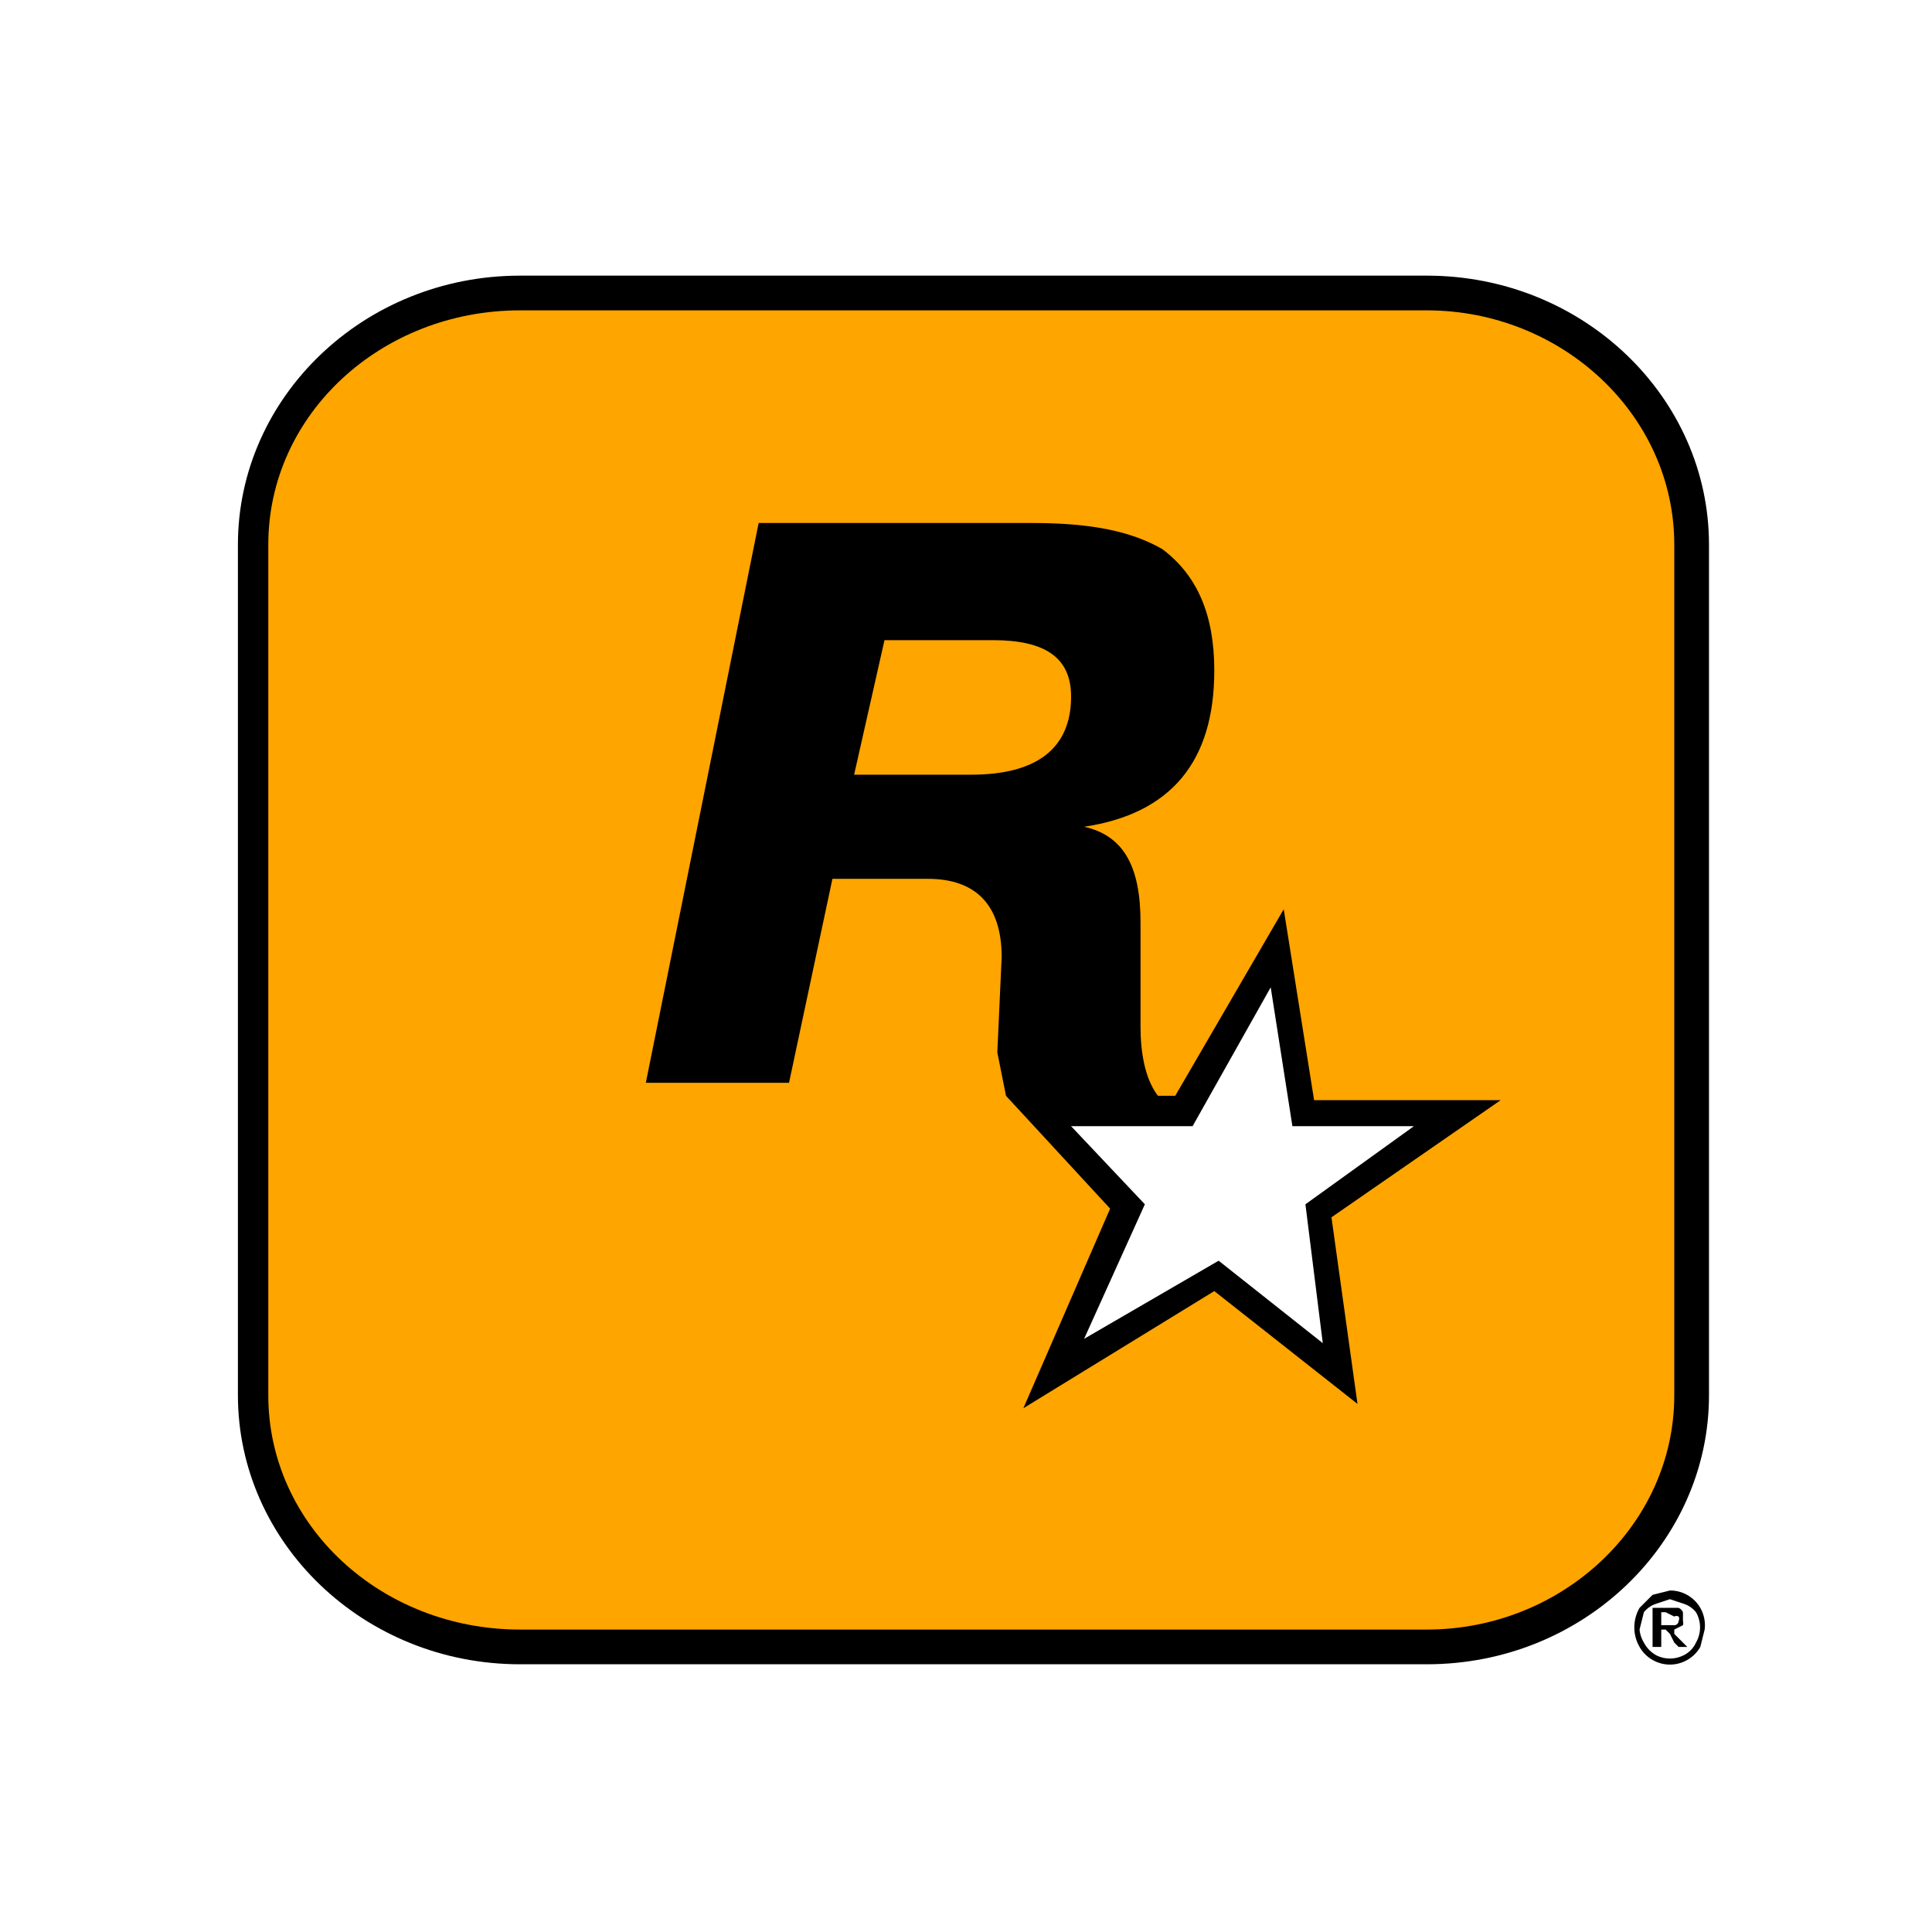 <svg xmlns="http://www.w3.org/2000/svg"
aria-label="Rockstar Games" role="img"
viewBox="0 0 512 512"><path 
d="m0 0H512V512H0"
fill="#fff"/><g transform="translate(55 65) scale(1.15)"><path fill="orange" d="M72 11h209c34 0 61 26 61 58v196c0 32-27 58-61 58H72c-34 0-62-26-62-58V69c0-32 28-58 62-58z"/><path d="M281 327H72c-36 0-65-28-65-62V69C7 35 36 7 72 7h209c36 0 65 28 65 62v196c0 34-29 62-65 62zM72 15c-32 0-58 24-58 54v196c0 30 26 54 58 54h209c31 0 57-24 57-54V69c0-30-26-54-57-54H72zm55 49h63c14 0 23 2 30 6 8 6 12 15 12 28 0 21-10 33-30 36 9 2 13 9 13 22v24c0 6 1 12 4 16h-35l-2-10 1-22c0-12-6-18-17-18h-22l-10 47h-33l26-129zm54 27h-25l-7 31h27c15 0 23-6 23-18 0-9-6-13-18-13z"/><path d="m223 196 25-43 7 44h43l-39 27 6 43-33-26-44 27 20-46-24-26h39zm114 114a8 8 0 0 1 8 9l-1 4a8 8 0 0 1-3 3 8 8 0 0 1-8 0 8 8 0 0 1-3-3 9 9 0 0 1 0-9l3-3 4-1zm0 2-3 1a6 6 0 0 0-3 2l-1 4a7 7 0 0 0 1 3 7 7 0 0 0 3 3 7 7 0 0 0 6 0 6 6 0 0 0 3-3 7 7 0 0 0 0-7 6 6 0 0 0-3-2l-3-1zm-4 11v-9h6a2 2 0 0 1 1 1v2a2 2 0 0 1 0 1l-2 1v1l2 2 1 1h-2l-1-1-1-2-1-1h-1v4h-2zm2-5h3a1 1 0 0 0 1-1 1 1 0 0 0 0-1 1 1 0 0 0-1 0l-2-1h-1v3z"/><path fill="#fff" d="m253 221 25-18h-28l-5-32-18 32h-28l17 18-14 31 31-18 24 19-4-32z"/></g></svg>
